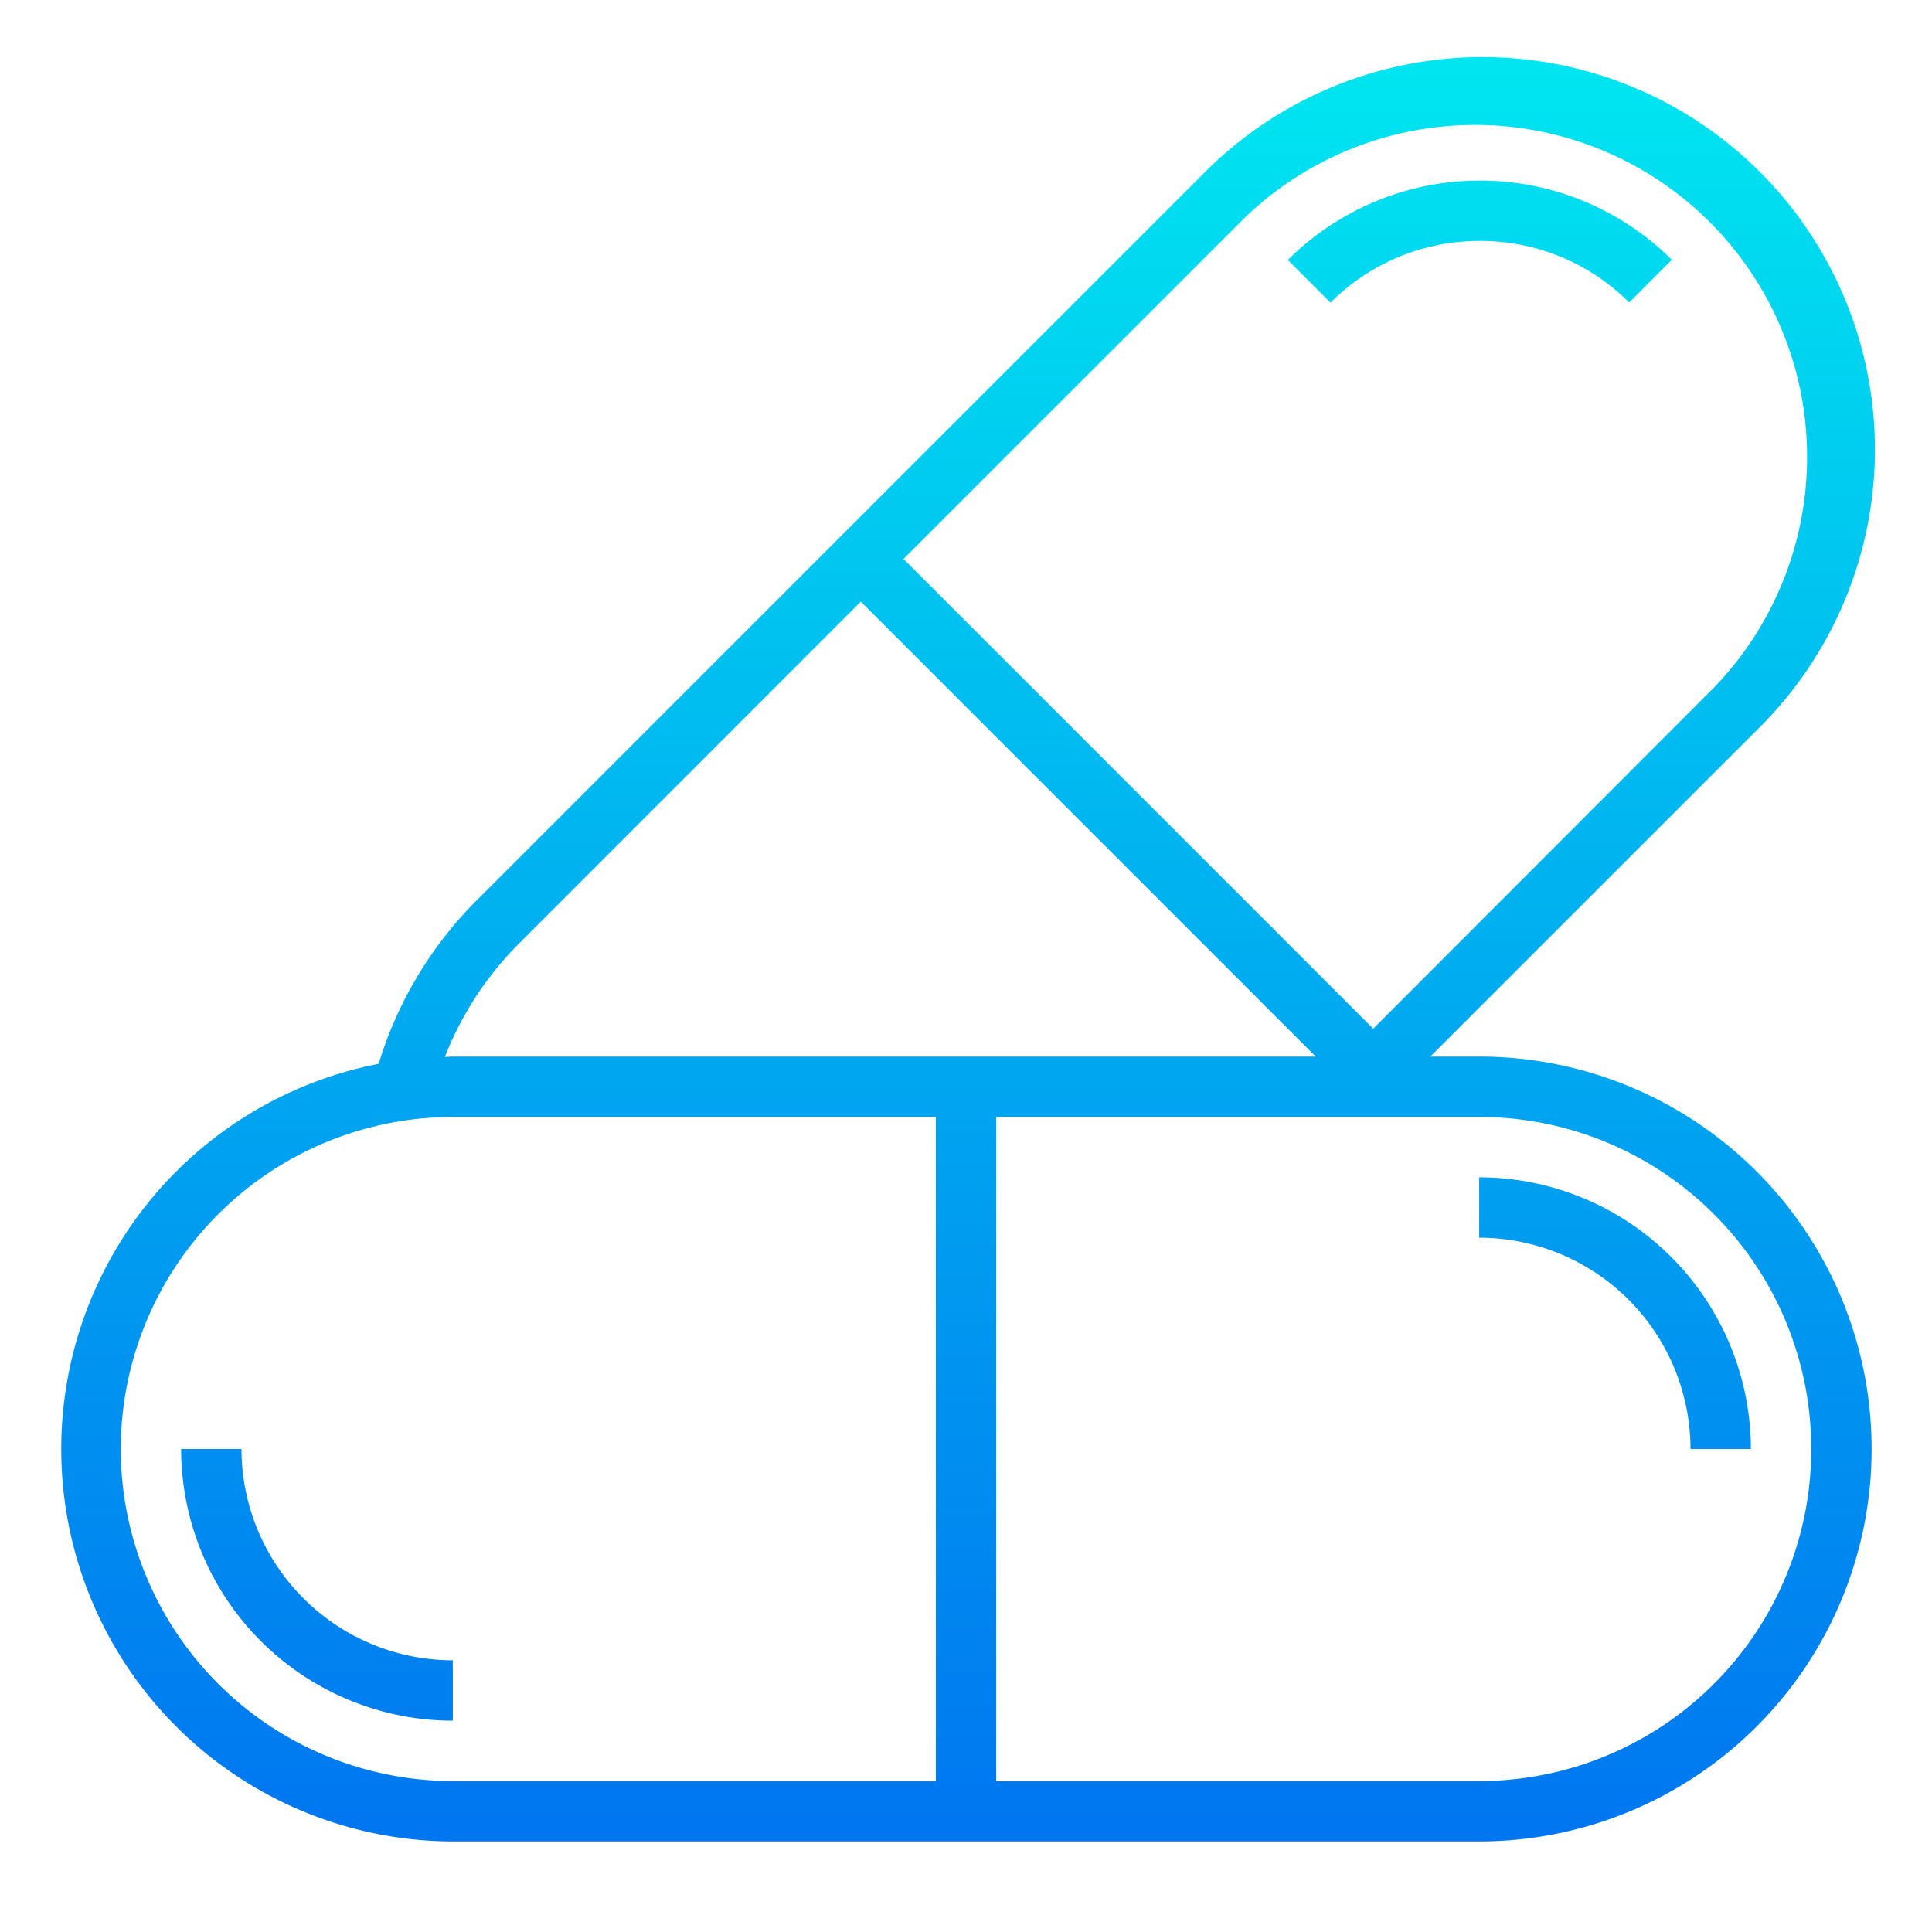 <svg height="512" viewBox="0 0 64 64" width="512" xmlns="http://www.w3.org/2000/svg" xmlns:xlink="http://www.w3.org/1999/xlink"><linearGradient id="New_Gradient_Swatch_3" gradientUnits="userSpaceOnUse" x1="32.01" x2="32.01" y1="65.726" y2="1.231"><stop offset="0" stop-color="#006df0"/><stop offset="1" stop-color="#00e7f0"/></linearGradient><linearGradient id="New_Gradient_Swatch_3-2" x1="10.5" x2="10.5" xlink:href="#New_Gradient_Swatch_3" y1="65.726" y2="1.231"/><linearGradient id="New_Gradient_Swatch_3-3" x1="53.5" x2="53.5" xlink:href="#New_Gradient_Swatch_3" y1="65.726" y2="1.231"/><linearGradient id="New_Gradient_Swatch_3-4" x1="49.021" x2="49.021" xlink:href="#New_Gradient_Swatch_3" y1="65.726" y2="1.231"/><path d="m49 35h-1.617l10.834-10.833a13 13 0 1 0 -18.384-18.384l-24.05 24.05a13.005 13.005 0 0 0 -3.24 5.407 13 13 0 0 0 2.457 25.76h34a13 13 0 0 0 0-26zm-7.753-27.8a11 11 0 0 1 15.553 15.553l-11.31 11.323-15.561-15.561zm-24.047 24.048 11.315-11.319 15.071 15.071h-28.586c-.089 0-.175.012-.264.013a11 11 0 0 1 2.464-3.765zm-13.2 16.752a11.013 11.013 0 0 1 11-11h16v22h-16a11.013 11.013 0 0 1 -11-11zm45 11h-16v-22h16a11 11 0 0 1 0 22z" fill="url(#New_Gradient_Swatch_3)"/><path d="m8 48h-2a9.01 9.01 0 0 0 9 9v-2a7.008 7.008 0 0 1 -7-7z" fill="url(#New_Gradient_Swatch_3-2)"/><path d="m49 39v2a7.008 7.008 0 0 1 7 7h2a9.01 9.01 0 0 0 -9-9z" fill="url(#New_Gradient_Swatch_3-3)"/><path d="m49.024 7.981a6.956 6.956 0 0 1 4.946 2.04l1.412-1.416a9.014 9.014 0 0 0 -12.721.006l1.414 1.414a6.957 6.957 0 0 1 4.949-2.044z" fill="url(#New_Gradient_Swatch_3-4)"/></svg>